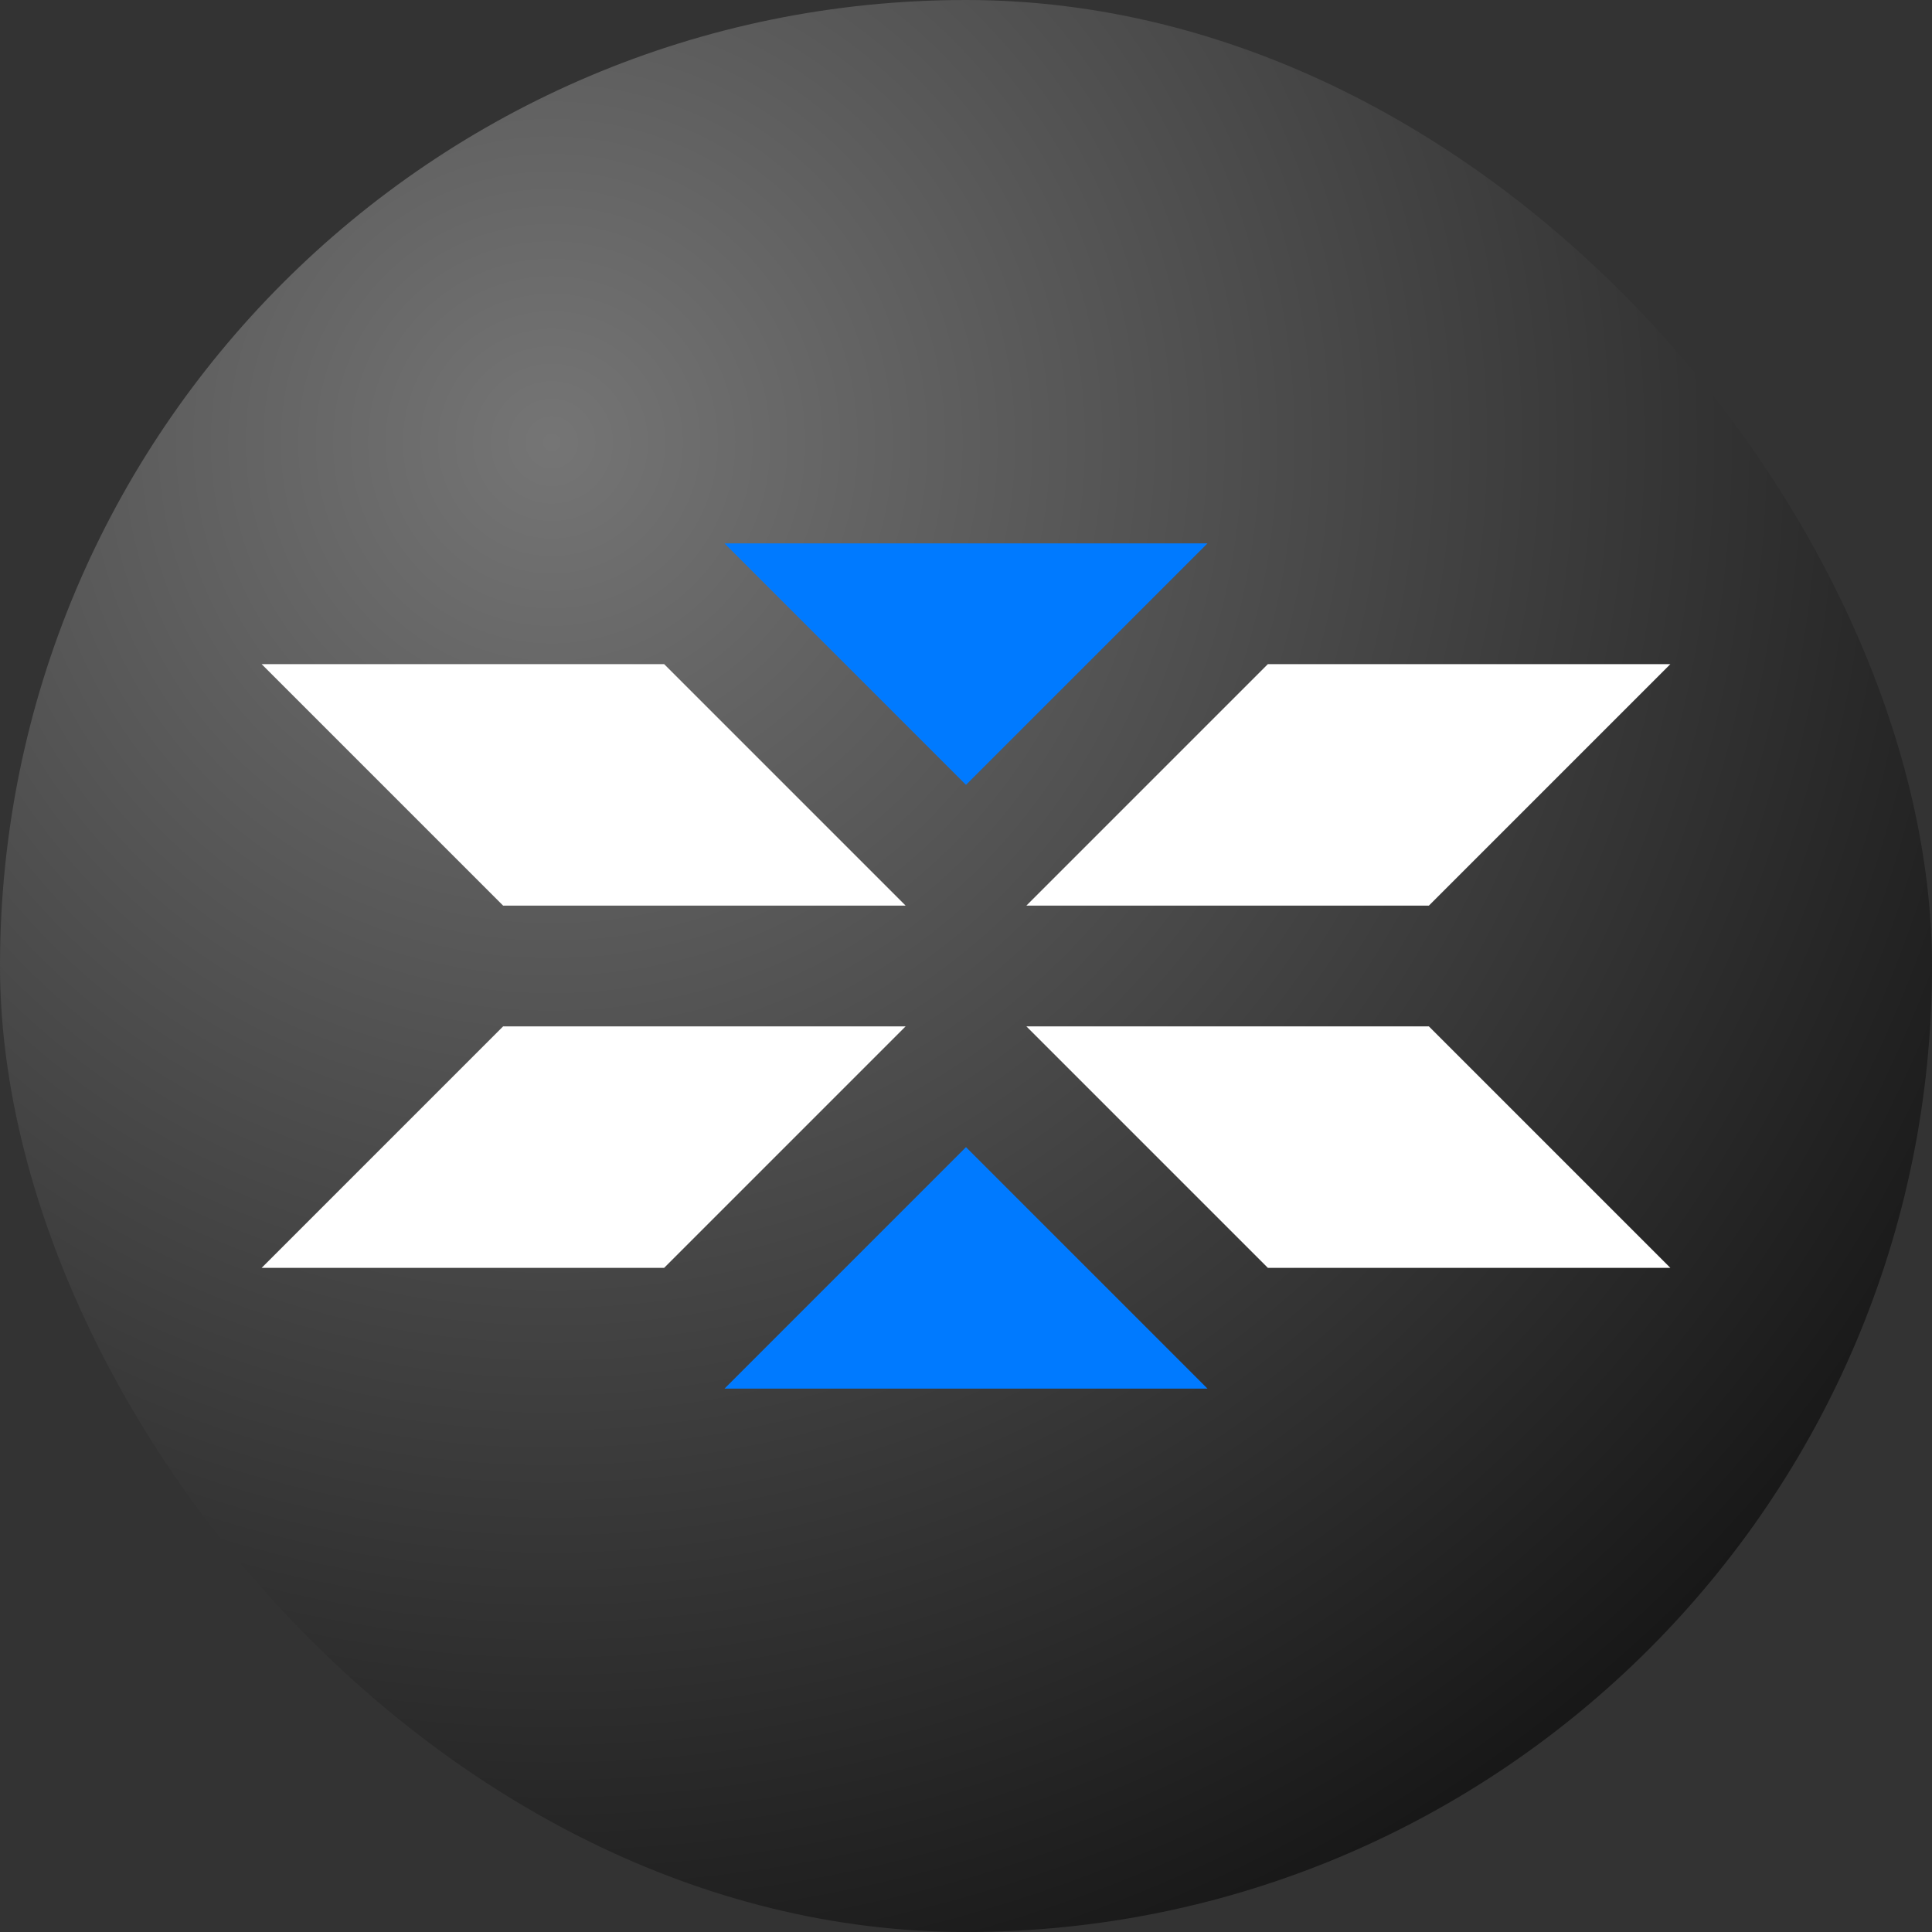 <svg width="24" height="24" viewBox="0 0 24 24" fill="none" xmlns="http://www.w3.org/2000/svg">
<rect x="0" y="0" width="24" height="24" fill="#333333" stroke="none"/>
<rect width="24" height="24" rx="12" fill="url(#paint0_radial_1290_67)"/>
<path d="M15.75 8.25H20.75L17.75 11.25H12.75L15.75 8.25Z" fill="white"/>
<path d="M15.75 15.75H20.75L17.75 12.75H12.75L15.75 15.75Z" fill="white"/>
<path d="M6.25 11.25H11.25L8.25 8.25H3.25L6.25 11.25Z" fill="white"/>
<path d="M6.25 12.75H11.25L8.25 15.75H3.25L6.25 12.75Z" fill="white"/>
<path d="M9 6.75H15L12 9.75L9 6.75Z" fill="#007AFF"/>
<path d="M15 17.25H9L12 14.25L15 17.25Z" fill="#007AFF"/>
<defs>
<radialGradient id="paint0_radial_1290_67" cx="0" cy="0" r="1" gradientUnits="userSpaceOnUse" gradientTransform="translate(7 5.5) rotate(47.419) scale(25.125)">
<stop stop-color="#757575"/>
<stop offset="1"/>
</radialGradient>
</defs>
</svg>
